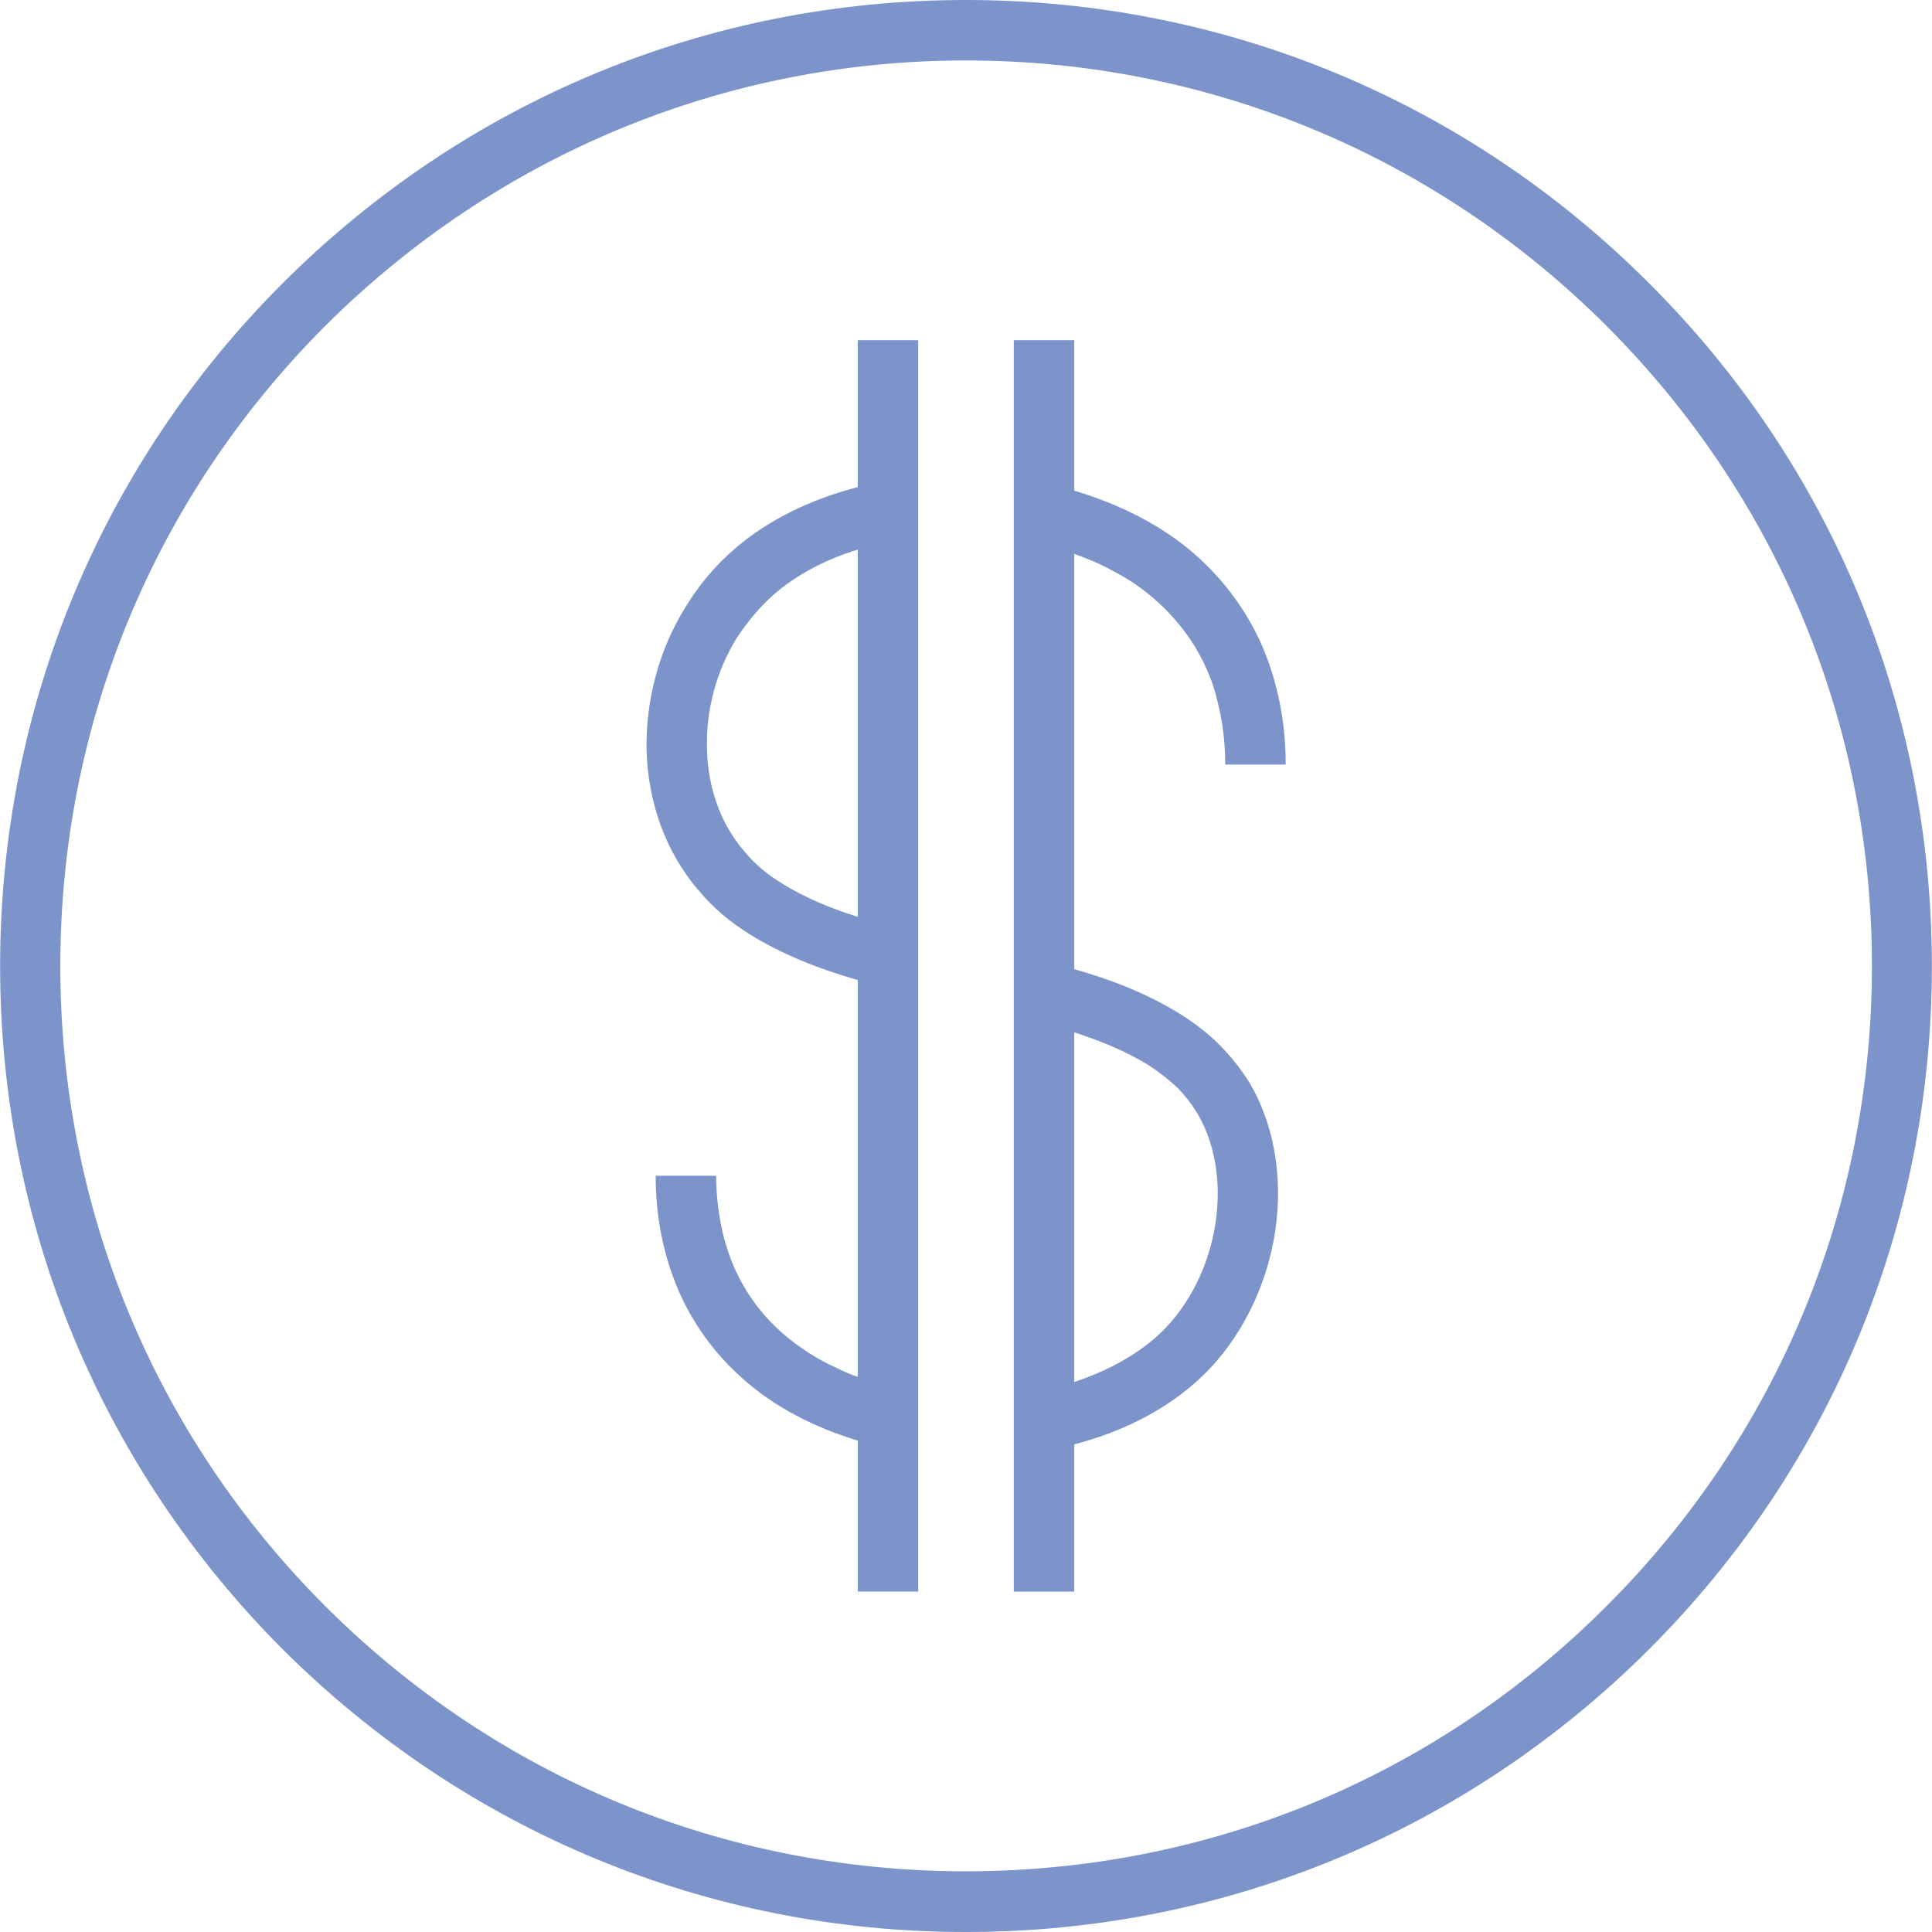 <?xml version="1.0" encoding="UTF-8"?>
<!DOCTYPE svg PUBLIC "-//W3C//DTD SVG 1.1//EN" "http://www.w3.org/Graphics/SVG/1.1/DTD/svg11.dtd">
<!-- Creator: CorelDRAW X7 -->
<svg xmlns="http://www.w3.org/2000/svg" xml:space="preserve" width="0.764in" height="0.764in" version="1.1" style="shape-rendering:geometricPrecision; text-rendering:geometricPrecision; image-rendering:optimizeQuality; fill-rule:evenodd; clip-rule:evenodd"
viewBox="0 0 7638 7639"
 xmlns:xlink="http://www.w3.org/1999/xlink">
 <defs>
  <style type="text/css">
   <![CDATA[
    .fil0 {fill:#7C94CA;fill-rule:nonzero}
   ]]>
  </style>
 </defs>
 <g id="Layer_x0020_1">
  <path class="fil0" d="M3630 6293l-239 0 0 -597c-172,-52 -330,-133 -455,-245 -109,-97 -197,-215 -257,-356 -55,-131 -87,-280 -87,-446l239 0c0,59 6,118 15,170 11,66 29,126 53,184 45,106 112,196 194,268 63,55 135,102 215,138 25,13 53,25 83,35l0 -1569c-151,-43 -297,-100 -429,-182 -77,-48 -144,-105 -199,-171 -135,-156 -201,-354 -207,-554 -4,-198 48,-399 156,-571 52,-85 118,-164 196,-230 133,-114 301,-194 483,-241l0 -581 239 0 0 4948 0 0 0 0zm378 -4948l239 0 0 595c177,53 338,133 468,244 117,101 211,224 275,370 59,138 93,294 93,469l-239 0c0,-86 -10,-166 -28,-239 -11,-48 -25,-93 -44,-135 -49,-112 -122,-206 -212,-284 -49,-42 -102,-78 -161,-108 -48,-27 -99,-48 -152,-67l0 1642c149,42 288,97 415,175 57,35 109,75 155,120 48,48 90,100 126,159 106,184 132,409 92,621 -41,216 -151,422 -312,562 -132,116 -297,195 -476,242l0 582 -239 0 0 -4948 0 0 0 0zm-617 2280l0 -1452c-124,38 -238,97 -329,175 -57,50 -107,110 -149,174 -82,132 -123,289 -118,440 3,148 51,293 149,406 39,47 87,88 144,123 91,57 194,100 303,134l0 0 0 0zm860 1838c119,-40 228,-97 316,-173 120,-105 203,-260 234,-427 29,-158 12,-324 -65,-457 -24,-40 -52,-76 -84,-108 -33,-31 -73,-62 -115,-89 -77,-46 -162,-84 -251,-114 -13,-5 -26,-9 -39,-13l0 1382 4 -1 0 0zm-433 -5463c1022,0 1981,398 2702,1120 722,720 1118,1680 1118,2700 0,1020 -396,1979 -1118,2701 -721,720 -1680,1118 -2702,1118 -1020,0 -1978,-398 -2701,-1118 -720,-722 -1117,-1681 -1117,-2701 0,-1020 397,-1980 1117,-2700 723,-722 1681,-1120 2701,-1120zm-2532 6351c678,677 1578,1048 2532,1048 957,0 1857,-371 2533,-1048 677,-676 1050,-1575 1050,-2531 0,-958 -373,-1855 -1050,-2532 -676,-675 -1576,-1049 -2533,-1049 -954,0 -1854,374 -2532,1049 -676,677 -1048,1574 -1048,2532 0,956 372,1855 1048,2531z"/>
 </g>
</svg>
